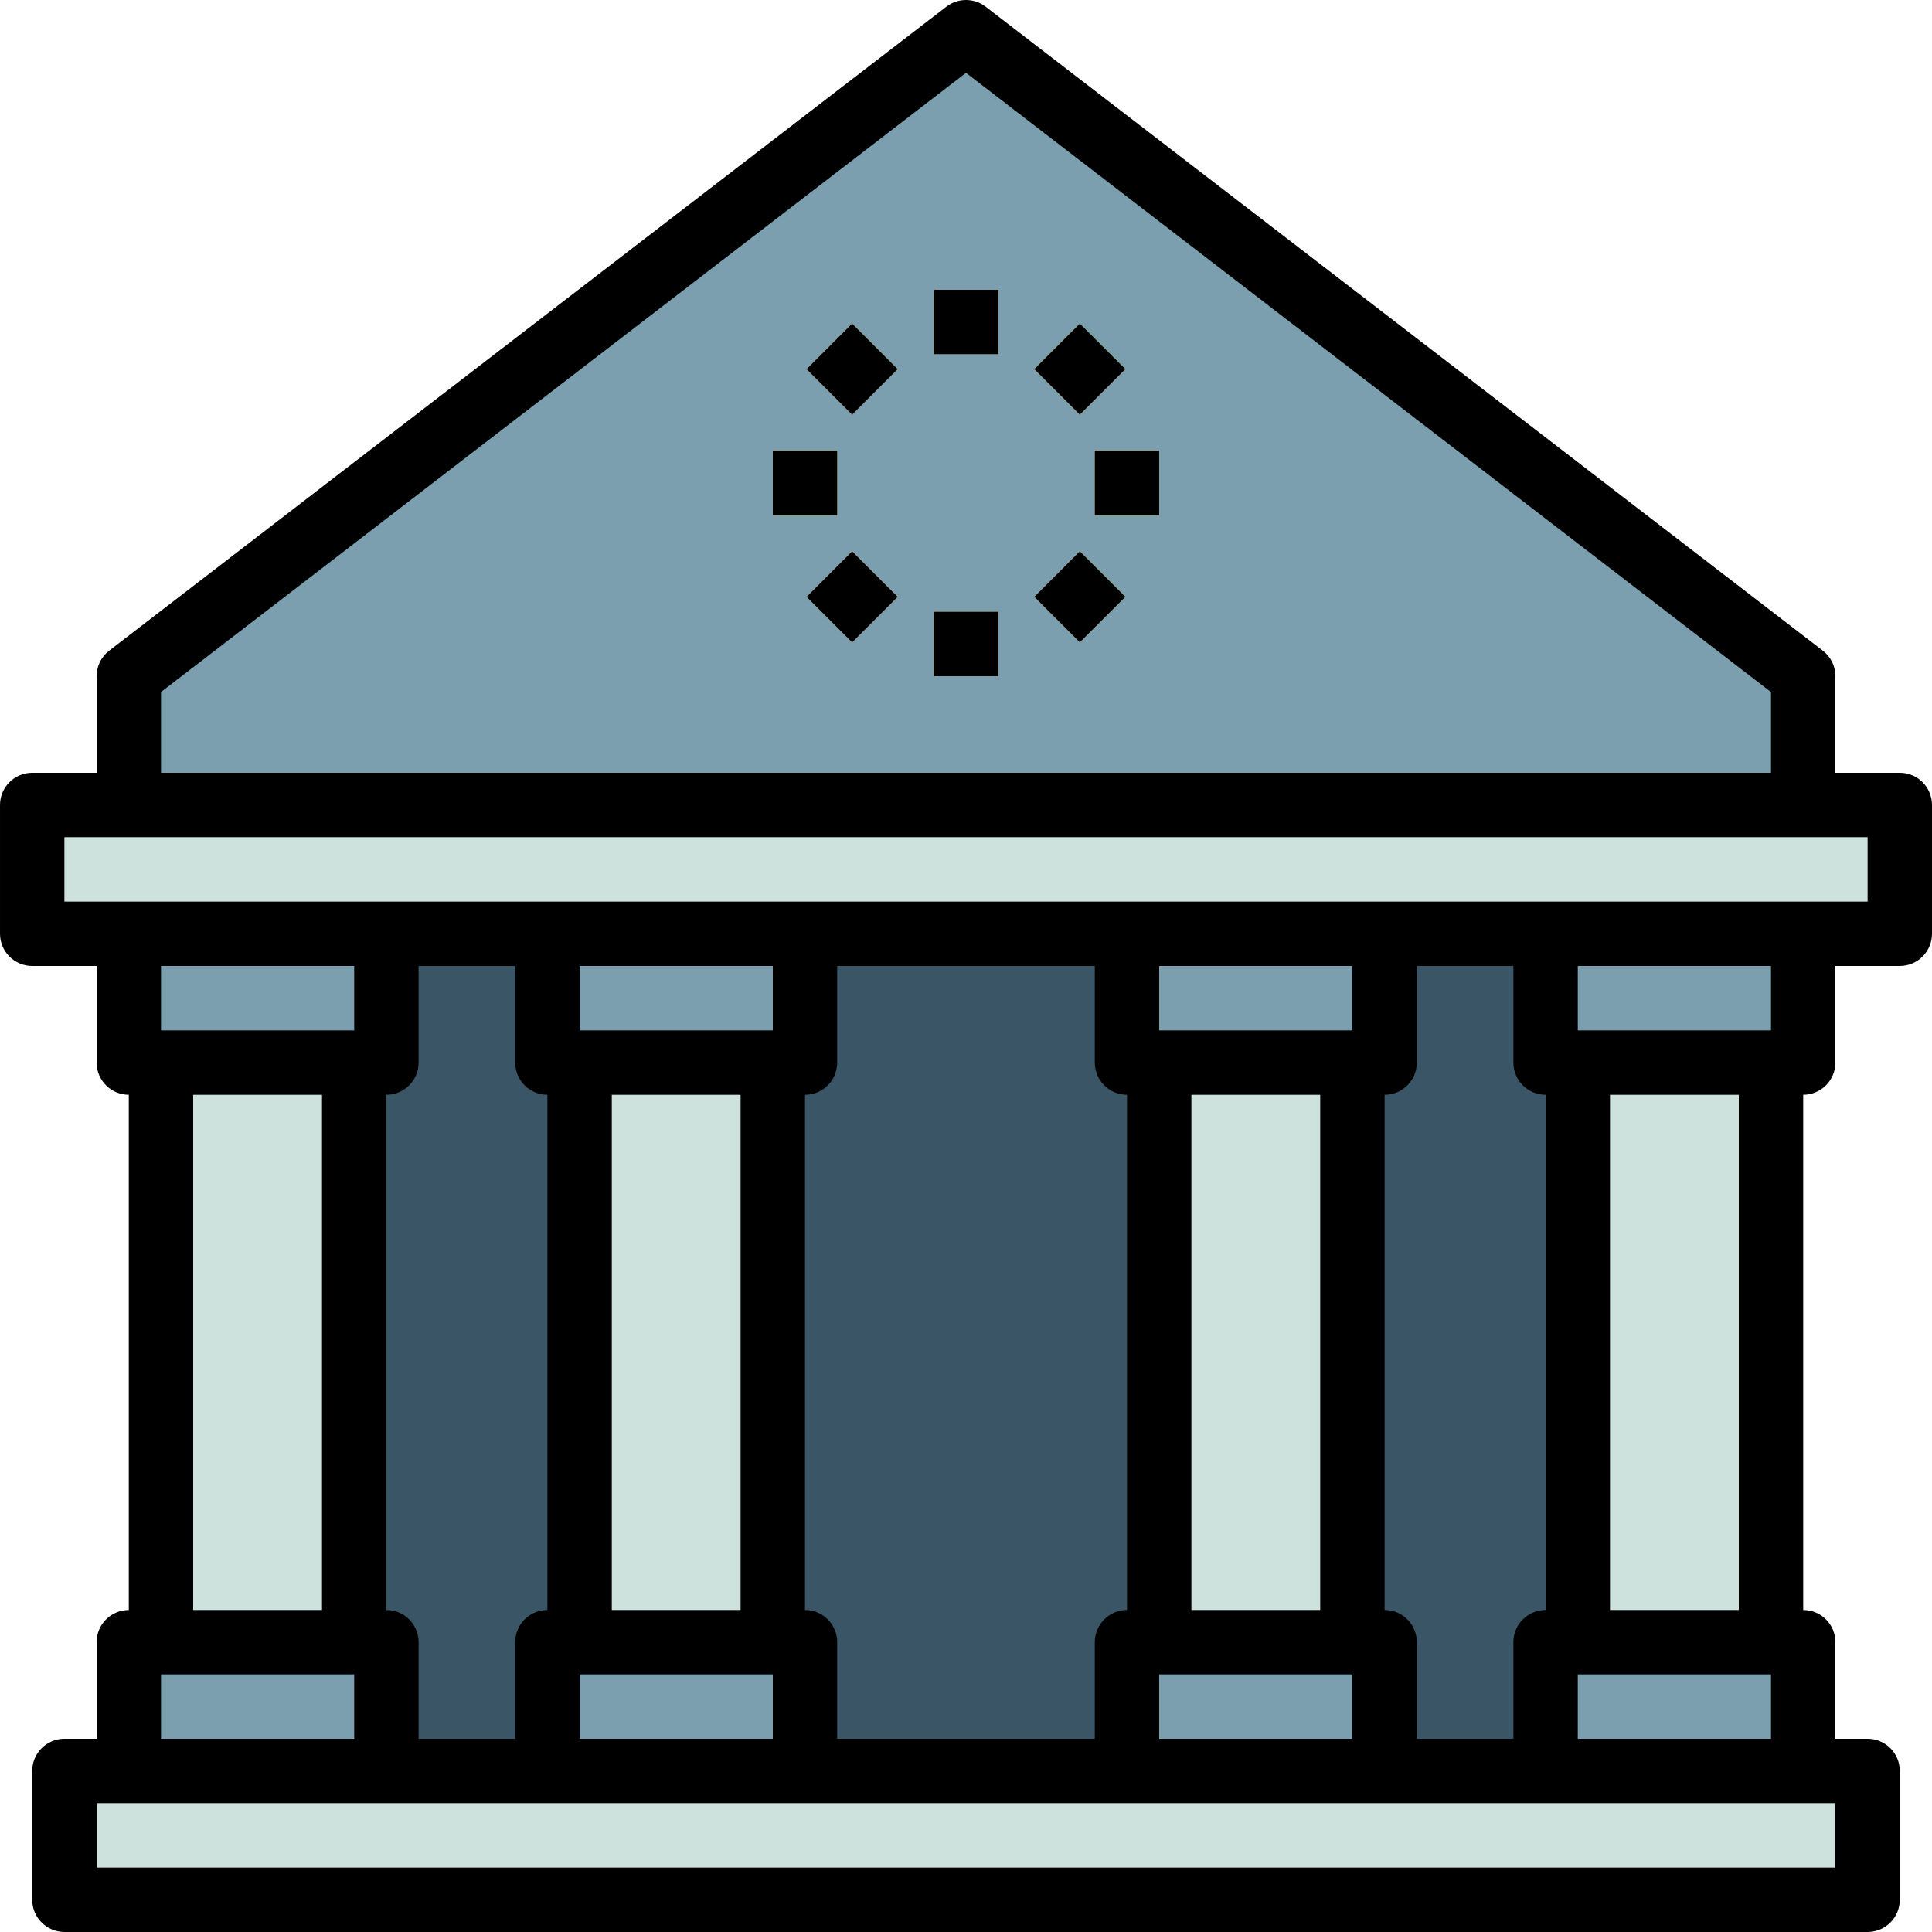 <svg height="512pt" viewBox="0 0 512 512" width="512pt" xmlns="http://www.w3.org/2000/svg"><path d="m42.668 238.93h426.664v238.934h-426.664zm0 0" fill="#3a5565"/><path d="m42.668 273.062h51.199v170.668h-51.199zm0 0" fill="#cde2dd"/><path d="m153.602 273.062h51.199v170.668h-51.199zm0 0" fill="#cde2dd"/><path d="m307.199 273.062h51.199v170.668h-51.199zm0 0" fill="#cde2dd"/><path d="m418.133 273.062h51.199v170.668h-51.199zm0 0" fill="#cde2dd"/><path d="m34.133 238.93h68.266v42.668h-68.266zm0 0" fill="#7c9faf"/><path d="m145.066 238.93h68.266v42.668h-68.266zm0 0" fill="#7c9faf"/><path d="m298.668 238.93h68.266v42.668h-68.266zm0 0" fill="#7c9faf"/><path d="m409.602 238.93h68.266v42.668h-68.266zm0 0" fill="#7c9faf"/><path d="m256 8.531-221.867 170.664v42.668h443.734v-42.668zm0 0" fill="#7c9faf"/><g fill="#ffbf41"><path d="m247.465 76.797h17.07v17.066h-17.07zm0 0"/><path d="m247.465 162.129h17.07v17.066h-17.07zm0 0"/><path d="m213.754 97.828 12.066-12.07 12.066 12.07-12.066 12.066zm0 0"/><path d="m274.102 158.168 12.066-12.07 12.07 12.07-12.07 12.066zm0 0"/><path d="m204.801 119.465h17.066v17.066h-17.066zm0 0"/><path d="m290.133 119.465h17.066v17.066h-17.066zm0 0"/><path d="m213.758 158.172 12.066-12.066 12.07 12.066-12.07 12.066zm0 0"/><path d="m274.098 97.82 12.066-12.066 12.07 12.066-12.07 12.07zm0 0"/></g><path d="m34.133 435.195h68.266v42.668h-68.266zm0 0" fill="#7c9faf"/><path d="m145.066 435.195h68.266v42.668h-68.266zm0 0" fill="#7c9faf"/><path d="m298.668 435.195h68.266v42.668h-68.266zm0 0" fill="#7c9faf"/><path d="m409.602 435.195h68.266v42.668h-68.266zm0 0" fill="#7c9faf"/><path d="m17.066 469.332h477.867v34.133h-477.867zm0 0" fill="#cde2dd"/><path d="m8.535 213.332h494.93v34.133h-494.93zm0 0" fill="#cde2dd"/><path d="m503.465 204.797h-17.066v-25.602c0-2.645-1.23-5.141-3.328-6.758l-221.863-170.664c-3.07-2.363-7.344-2.363-10.414 0l-221.863 170.664c-2.098 1.617-3.328 4.113-3.328 6.758v25.602h-17.066c-4.715 0-8.535 3.82-8.535 8.535v34.133c0 4.711 3.82 8.531 8.535 8.531h17.066v25.602c0 4.711 3.82 8.531 8.531 8.531v136.535c-4.711 0-8.531 3.82-8.531 8.531v25.602h-8.535c-4.711 0-8.531 3.82-8.531 8.535v34.133c0 4.711 3.82 8.531 8.531 8.531h477.867c4.711 0 8.531-3.82 8.531-8.531v-34.133c0-4.715-3.82-8.535-8.531-8.535h-8.535v-25.602c0-4.711-3.82-8.531-8.531-8.531v-136.535c4.711 0 8.531-3.82 8.531-8.531v-25.602h17.066c4.715 0 8.535-3.82 8.535-8.531v-34.133c0-4.715-3.82-8.535-8.535-8.535zm-460.797-21.402 213.332-164.094 213.332 164.094v21.402h-426.664zm443.73 294.469v17.066h-460.797v-17.066zm-443.73-204.801v-17.066h51.199v17.066zm42.664 17.066v136.535h-34.133v-136.535zm8.535 153.602v17.066h-51.199v-17.066zm51.199-153.602v136.535c-4.715 0-8.535 3.82-8.535 8.531v25.602h-25.598v-25.602c0-4.711-3.82-8.531-8.535-8.531v-136.535c4.715 0 8.535-3.82 8.535-8.531v-25.602h25.598v25.602c0 4.711 3.82 8.531 8.535 8.531zm8.535-17.066v-17.066h51.199v17.066zm42.664 17.066v136.535h-34.133v-136.535zm8.535 153.602v17.066h-51.199v-17.066zm93.867-153.602v136.535c-4.715 0-8.535 3.82-8.535 8.531v25.602h-68.266v-25.602c0-4.711-3.82-8.531-8.535-8.531v-136.535c4.715 0 8.535-3.82 8.535-8.531v-25.602h68.266v25.602c0 4.711 3.82 8.531 8.535 8.531zm8.531-17.066v-17.066h51.199v17.066zm42.668 17.066v136.535h-34.133v-136.535zm8.531 153.602v17.066h-51.199v-17.066zm51.203-153.602v136.535c-4.715 0-8.535 3.82-8.535 8.531v25.602h-25.598v-25.602c0-4.711-3.82-8.531-8.535-8.531v-136.535c4.715 0 8.535-3.82 8.535-8.531v-25.602h25.598v25.602c0 4.711 3.82 8.531 8.535 8.531zm8.531-17.066v-17.066h51.199v17.066zm42.668 17.066v136.535h-34.133v-136.535zm8.531 153.602v17.066h-51.199v-17.066zm25.602-204.801h-477.867v-17.066h477.867zm0 0"/><path d="m247.465 76.797h17.07v17.066h-17.07zm0 0"/><path d="m247.465 162.129h17.07v17.066h-17.07zm0 0"/><path d="m213.754 97.828 12.066-12.07 12.066 12.07-12.066 12.066zm0 0"/><path d="m274.102 158.168 12.066-12.07 12.07 12.07-12.07 12.066zm0 0"/><path d="m204.801 119.465h17.066v17.066h-17.066zm0 0"/><path d="m290.133 119.465h17.066v17.066h-17.066zm0 0"/><path d="m213.758 158.172 12.066-12.066 12.07 12.066-12.07 12.066zm0 0"/><path d="m274.098 97.82 12.066-12.066 12.07 12.066-12.07 12.07zm0 0"/></svg>